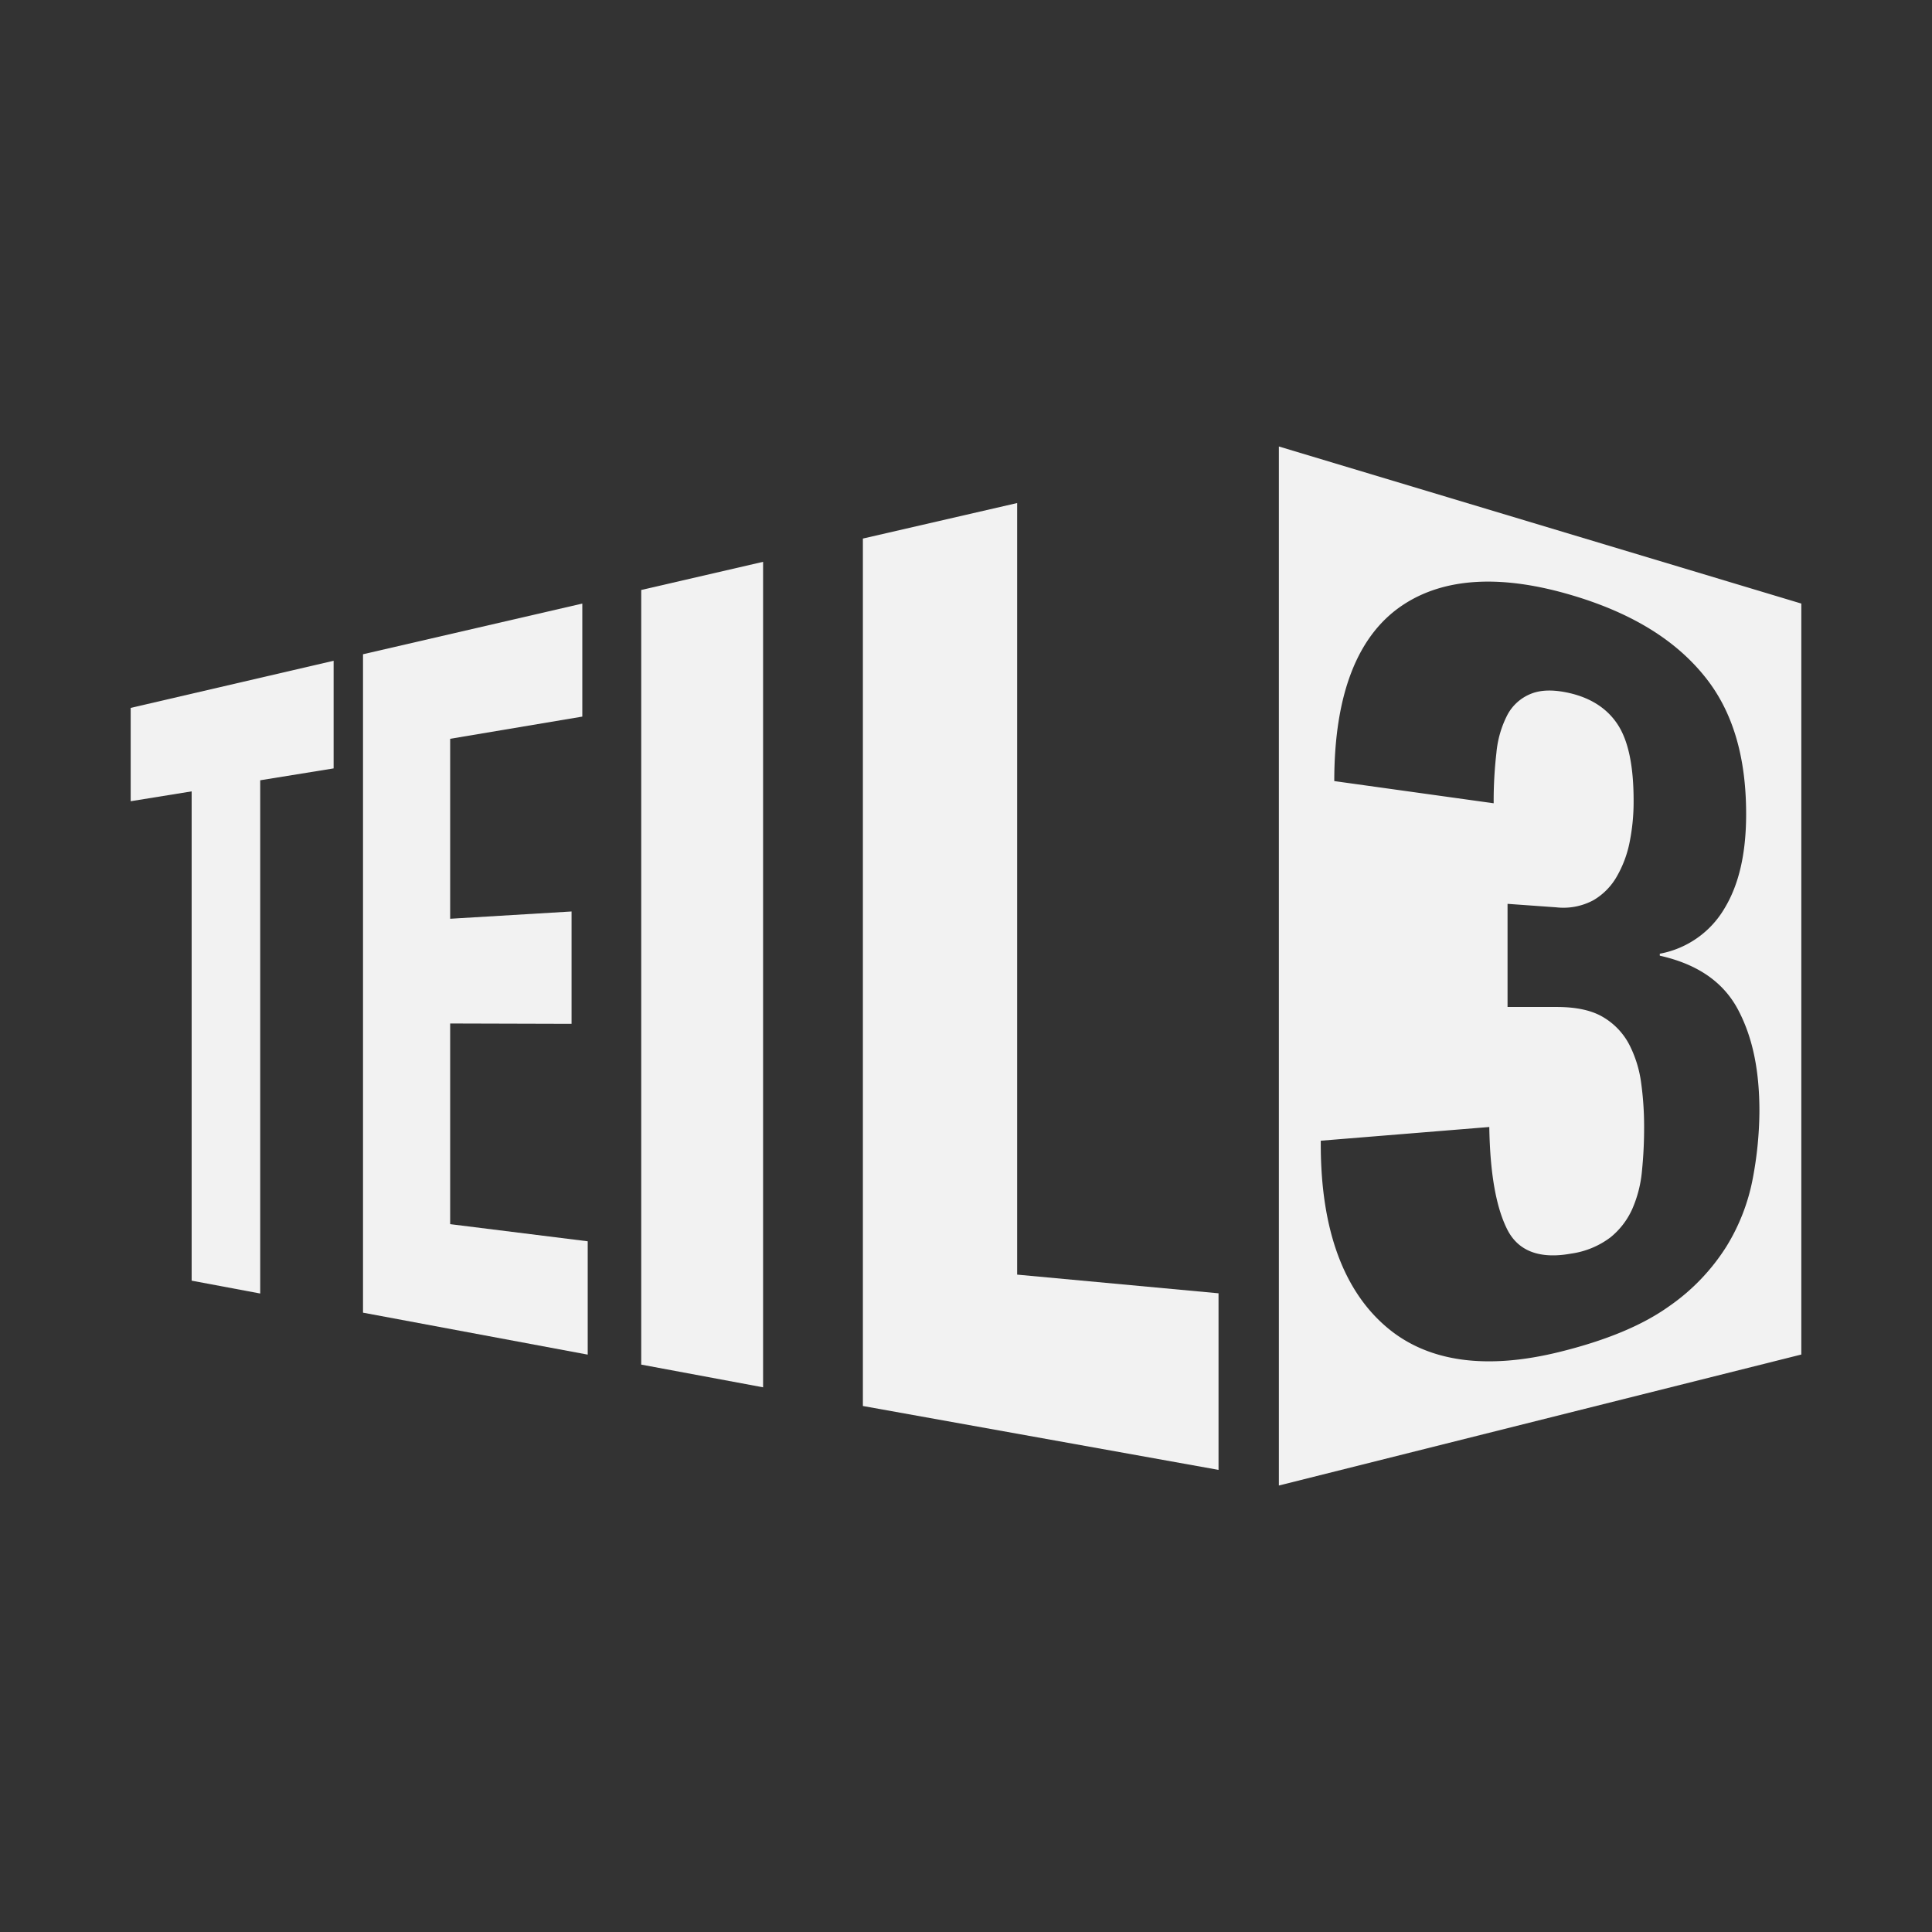 <?xml version="1.0" encoding="UTF-8" standalone="no"?>
<svg
   id="_1200"
   data-name="1200"
   viewBox="0 0 800 800"
   version="1.1"
   sodipodi:docname="teil3_logo_schmuck.svg"
   inkscape:version="1.1.2 (0a00cf5339, 2022-02-04)"
   inkscape:export-filename="/home/litwan/Documents/teil3/graphic/teil3_logo-schmuckgross.png"
   inkscape:export-xdpi="150.08812"
   inkscape:export-ydpi="150.08812"
   width="800"
   height="800"
   xmlns:inkscape="http://www.inkscape.org/namespaces/inkscape"
   xmlns:sodipodi="http://sodipodi.sourceforge.net/DTD/sodipodi-0.dtd"
   xmlns="http://www.w3.org/2000/svg"
   xmlns:svg="http://www.w3.org/2000/svg"
   xmlns:rdf="http://www.w3.org/1999/02/22-rdf-syntax-ns#"
   xmlns:cc="http://creativecommons.org/ns#"
   xmlns:dc="http://purl.org/dc/elements/1.1/">
  <rect x="0" y="0" width="800" height="800" fill="#333333" stroke="none"/>
  <sodipodi:namedview
     id="namedview19"
     pagecolor="#000000"
     bordercolor="#666666"
     borderopacity="1.0"
     inkscape:pageshadow="2"
     inkscape:pageopacity="0"
     inkscape:pagecheckerboard="0"
     showgrid="false"
     inkscape:zoom="0.32464702"
     inkscape:cx="348.07034"
     inkscape:cy="717.70256"
     inkscape:window-width="1850"
     inkscape:window-height="1130"
     inkscape:window-x="70"
     inkscape:window-y="33"
     inkscape:window-maximized="1"
     inkscape:current-layer="_1200" />
  <defs
     id="defs4">
    <style
       id="style2">.cls-1{fill:#e32c14;}</style>
  </defs>
  <title
     id="title6">T3_LogoZeichenfläche 2</title>
  <g
     id="g1187"
     transform="translate(7.443,166.367)">
    <path
       class="cls-1"
       d="M 100.307,156.727 V 369.25 L 71.918,363.927 V 161.322 L 46.67,165.403 v -38.644 l 84.03,-19.517 v 44.57 z"
       id="path8"
       style="fill:#f2f2f2;stroke-width:1.774"
       inkscape:export-filename="/home/litwan/Documents/teil3/graphic/teil3_logo-schmuckgross.png"
       inkscape:export-xdpi="23.91267"
       inkscape:export-ydpi="23.91267" />
    <path
       class="cls-1"
       d="M 235.915,394.551 142.872,377.181 V 104.545 l 90.808,-20.99 v 46.806 l -54.719,9.191 v 74.52 l 50.265,-3.016 v 46.522 l -50.265,-0.142 v 83.09 l 56.954,7.097 z"
       id="path10"
       style="fill:#f2f2f2;stroke-width:1.774"
       inkscape:export-filename="/home/litwan/Documents/teil3/graphic/teil3_logo-schmuckgross.png"
       inkscape:export-xdpi="23.91267"
       inkscape:export-ydpi="23.91267" />
    <path
       class="cls-1"
       d="M 258.076,77.931 308.536,66.274 v 341.815 l -50.461,-9.404 z"
       id="path12"
       style="fill:#f2f2f2;stroke-width:1.774"
       inkscape:export-filename="/home/litwan/Documents/teil3/graphic/teil3_logo-schmuckgross.png"
       inkscape:export-xdpi="23.91267"
       inkscape:export-ydpi="23.91267" />
    <path
       class="cls-1"
       d="M 413.734,41.931 V 361.426 l 83.391,7.736 v 73.118 L 349.859,415.825 V 56.639 Z"
       id="path14"
       style="fill:#f2f2f2;stroke-width:1.774"
       inkscape:export-filename="/home/litwan/Documents/teil3/graphic/teil3_logo-schmuckgross.png"
       inkscape:export-xdpi="23.91267"
       inkscape:export-ydpi="23.91267" />
    <path
       class="cls-1"
       d="M 522.107,18.51 V 448.756 L 738.445,394.516 V 83.555 Z m 196.236,303.118 a 82.788,82.788 0 0 1 -10.93,28.176 85.609,85.609 0 0 1 -23.882,24.84 c -10.823,7.718 -25.727,13.999 -45.333,18.825 -29.719,7.328 -53.991,4.365 -71.149,-10.025 -18.133,-15.188 -27.59,-40.702 -27.59,-75.922 v -1.544 l 69.783,-5.678 q 0.444,28.495 7.399,42.352 c 4.542,9.084 13.485,12.42 26.455,10.078 a 35.149,35.149 0 0 0 16.288,-6.707 31.831,31.831 0 0 0 9.031,-11.71 50.372,50.372 0 0 0 4.028,-15.667 177.215,177.215 0 0 0 0.905,-18.222 132.237,132.237 0 0 0 -1.26,-18.648 48.704,48.704 0 0 0 -4.968,-15.756 28.513,28.513 0 0 0 -10.646,-11.16 c -4.666,-2.821 -11.018,-4.241 -19.162,-4.258 h -20.511 v -42.707 l 20.103,1.437 a 26.242,26.242 0 0 0 15.489,-2.963 26.614,26.614 0 0 0 9.617,-9.741 46.504,46.504 0 0 0 5.323,-14.194 84.669,84.669 0 0 0 1.668,-17.211 c 0,-14.194 -2.111,-24.485 -6.352,-31.21 -4.241,-6.725 -11.036,-11.32 -20.351,-13.431 -6.299,-1.419 -11.515,-1.348 -15.631,0.266 a 19.056,19.056 0 0 0 -9.865,8.676 42.583,42.583 0 0 0 -4.613,15.827 174.696,174.696 0 0 0 -1.136,20.901 l -66.003,-9.191 c 0,-35.947 9.652,-60.326 28.158,-72.746 17.494,-11.746 41.429,-12.775 70.297,-4.187 24.982,7.417 42.92,18.648 55.003,33.711 11.515,14.301 17.086,33.108 17.086,56.901 0,16.199 -2.945,29.134 -8.96,39.034 a 39.336,39.336 0 0 1 -26.792,18.772 v 0.816 c 15.844,3.549 26.472,11.072 32.487,22.516 6.015,11.444 8.765,25.088 8.765,41.873 a 153.422,153.422 0 0 1 -2.75,27.874 z"
       id="path16"
       style="fill:#f2f2f2;stroke-width:1.774"
       inkscape:export-filename="/home/litwan/Documents/teil3/graphic/teil3_logo-schmuckgross.png"
       inkscape:export-xdpi="23.91267"
       inkscape:export-ydpi="23.91267" />
  </g>
</svg>
